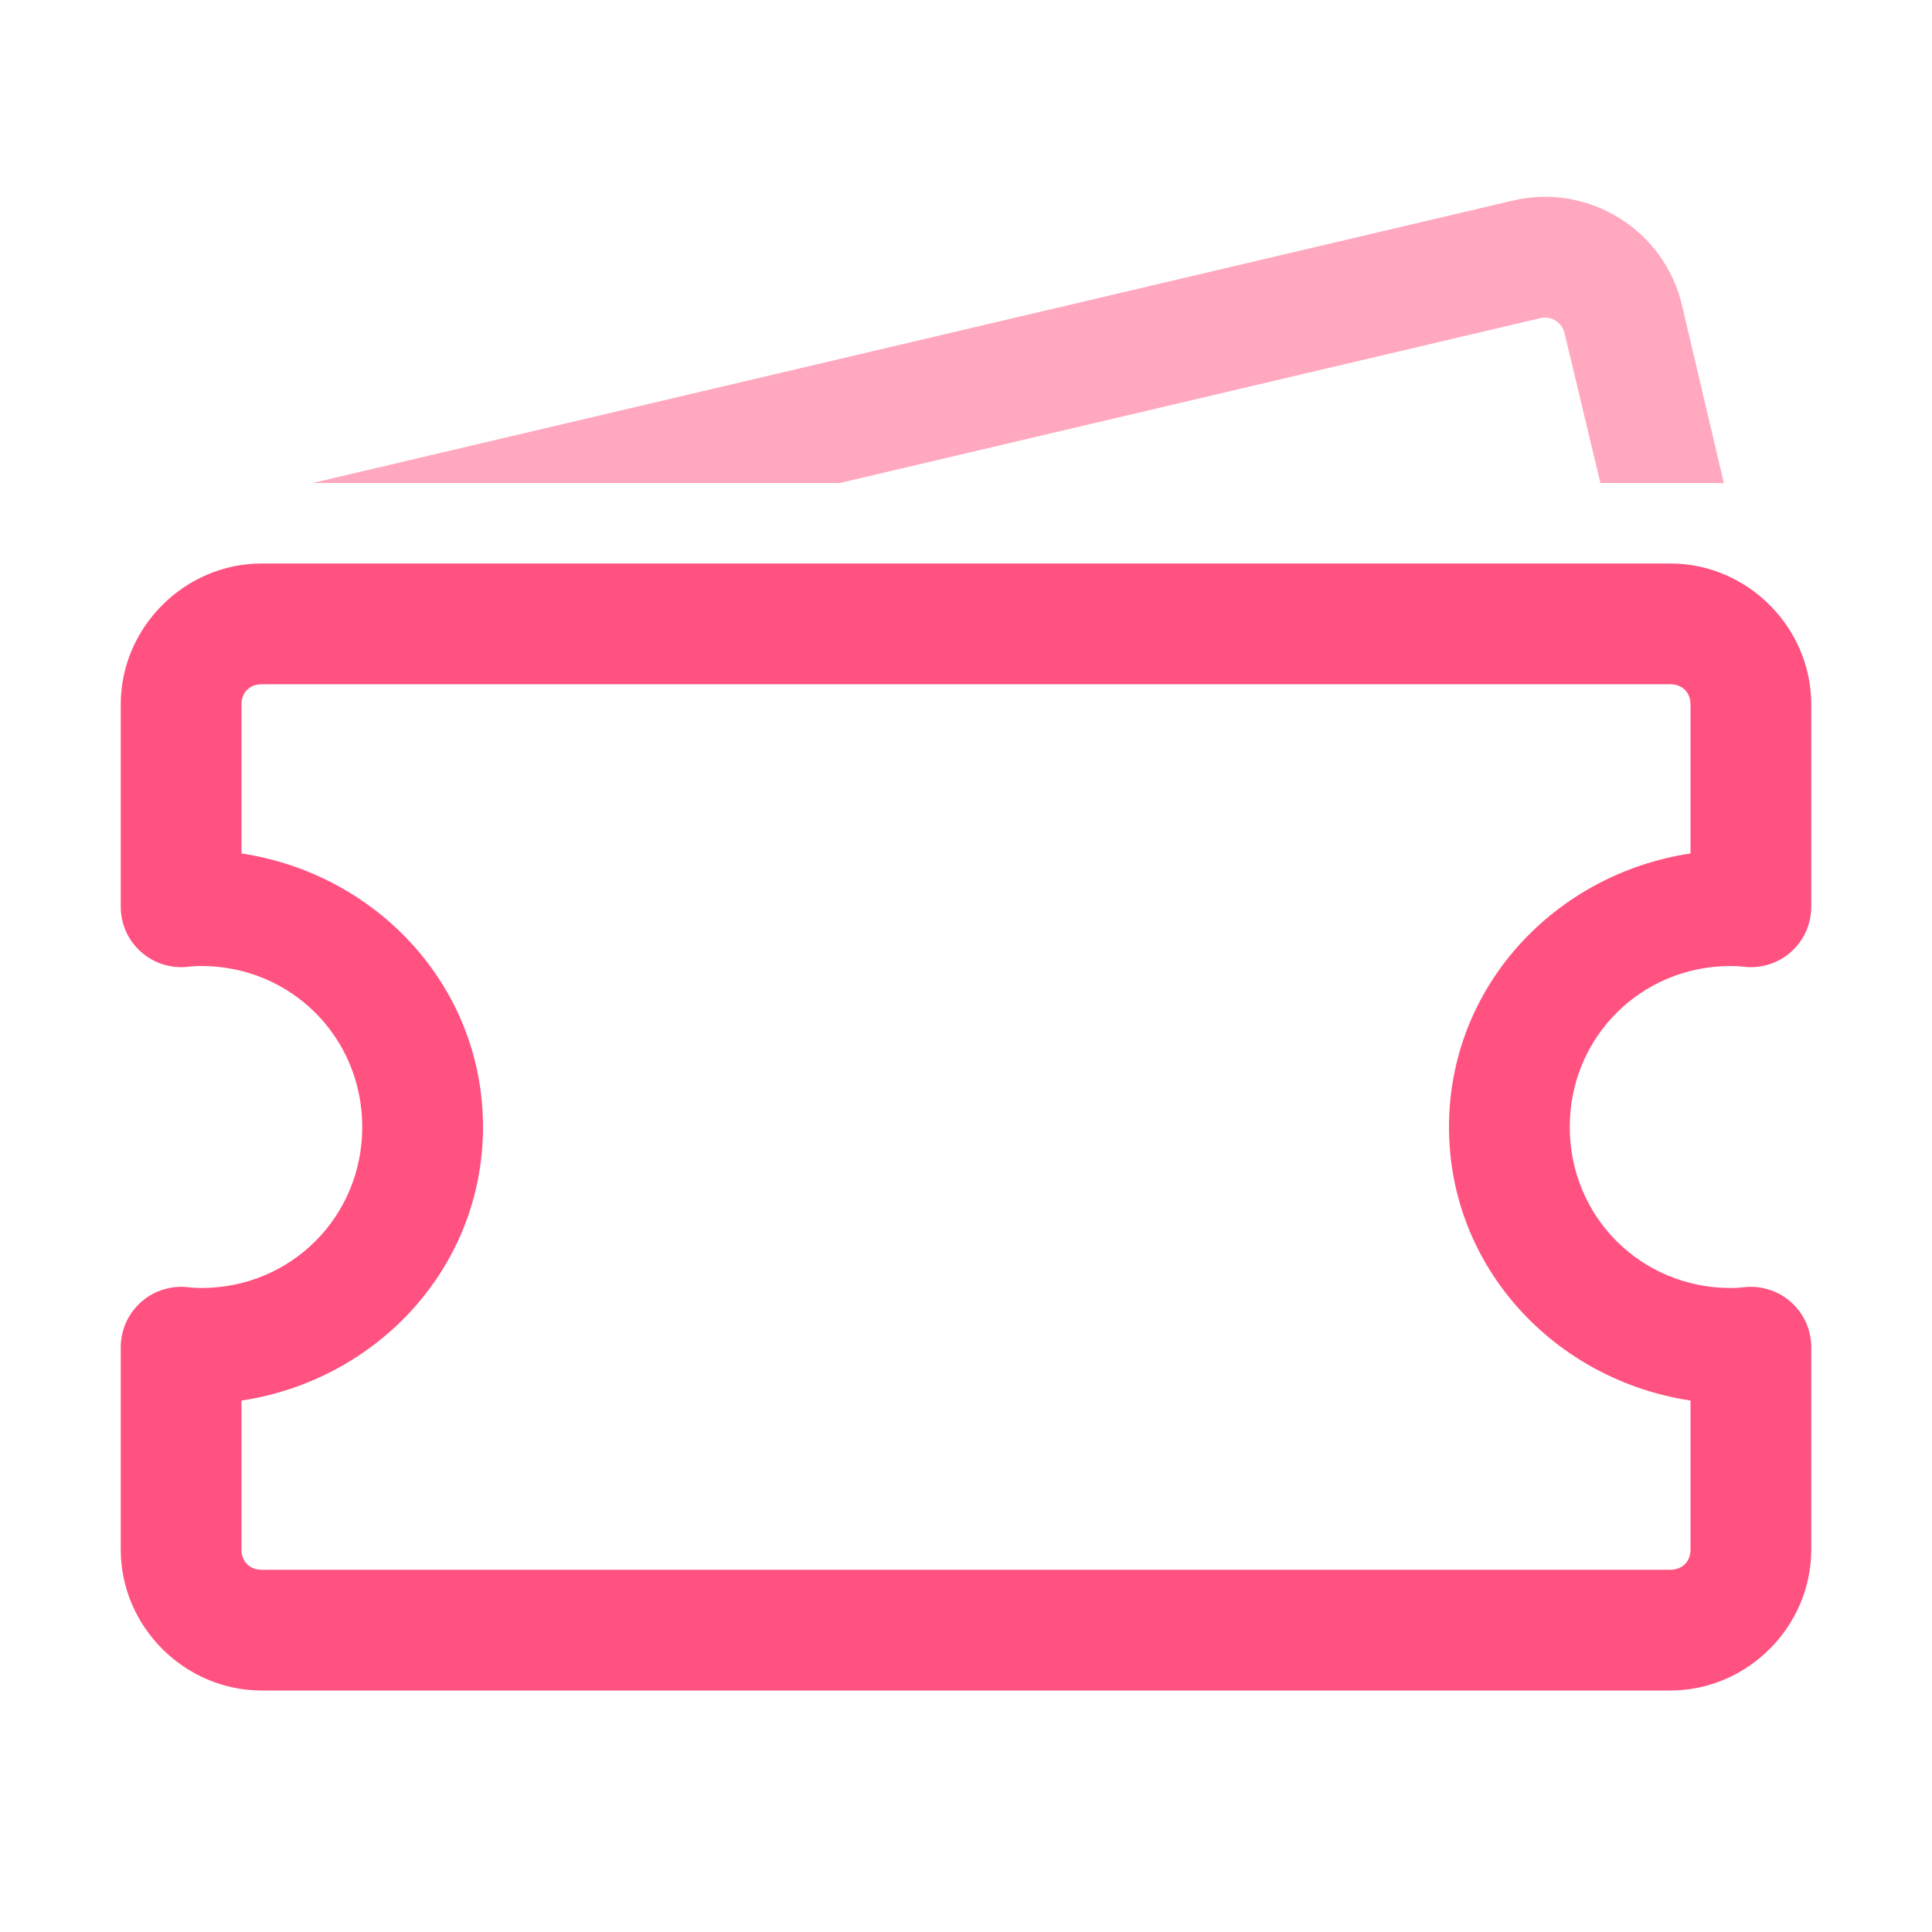 <svg width="24" height="24" viewBox="0 0 24 24" fill="none" xmlns="http://www.w3.org/2000/svg">
<path d="M3.25 7C2.293 7 1.5 7.793 1.5 8.75V11.265C1.5 11.371 1.523 11.476 1.566 11.573C1.61 11.67 1.674 11.756 1.754 11.827C1.833 11.897 1.927 11.95 2.029 11.981C2.13 12.012 2.237 12.022 2.343 12.009C2.388 12.003 2.444 12 2.5 12C3.615 12 4.5 12.885 4.5 14C4.5 15.115 3.615 16 2.5 16C2.444 16 2.388 15.997 2.343 15.991C2.237 15.978 2.13 15.988 2.029 16.019C1.927 16.05 1.833 16.103 1.754 16.173C1.674 16.244 1.61 16.33 1.566 16.427C1.523 16.524 1.5 16.629 1.5 16.735V19.25C1.5 20.207 2.293 21 3.25 21H20.75C21.707 21 22.5 20.207 22.5 19.25V16.735C22.5 16.629 22.477 16.524 22.434 16.427C22.39 16.33 22.326 16.244 22.246 16.173C22.167 16.103 22.073 16.05 21.971 16.019C21.87 15.988 21.763 15.978 21.657 15.991C21.612 15.997 21.556 16 21.5 16C20.385 16 19.5 15.115 19.5 14C19.5 12.885 20.385 12 21.5 12C21.556 12 21.612 12.003 21.657 12.009C21.763 12.022 21.87 12.012 21.971 11.981C22.073 11.95 22.167 11.897 22.246 11.827C22.326 11.756 22.39 11.67 22.434 11.573C22.477 11.476 22.5 11.371 22.5 11.265V8.75C22.5 7.793 21.707 7 20.75 7H3.25ZM3.25 8.5H20.75C20.898 8.5 21 8.602 21 8.75V10.602C19.32 10.855 18 12.252 18 14C18 15.748 19.32 17.145 21 17.398V19.25C21 19.398 20.898 19.5 20.75 19.5H3.25C3.102 19.5 3 19.398 3 19.25V17.398C4.68 17.145 6 15.748 6 14C6 12.252 4.68 10.855 3 10.602V8.75C3 8.602 3.102 8.5 3.25 8.5Z" fill="#FF5280"/>
<path d="M19.134 2.446C19.02 2.45 18.904 2.465 18.791 2.492L3.882 6H10.432L19.135 3.952C19.222 3.93 19.29 3.962 19.323 3.982C19.356 4.003 19.414 4.05 19.435 4.138L19.881 6H21.414L20.895 3.795C20.788 3.34 20.511 2.953 20.113 2.707C19.815 2.523 19.476 2.434 19.134 2.446Z" fill="#FF5280" fill-opacity="0.5"/>
</svg>
